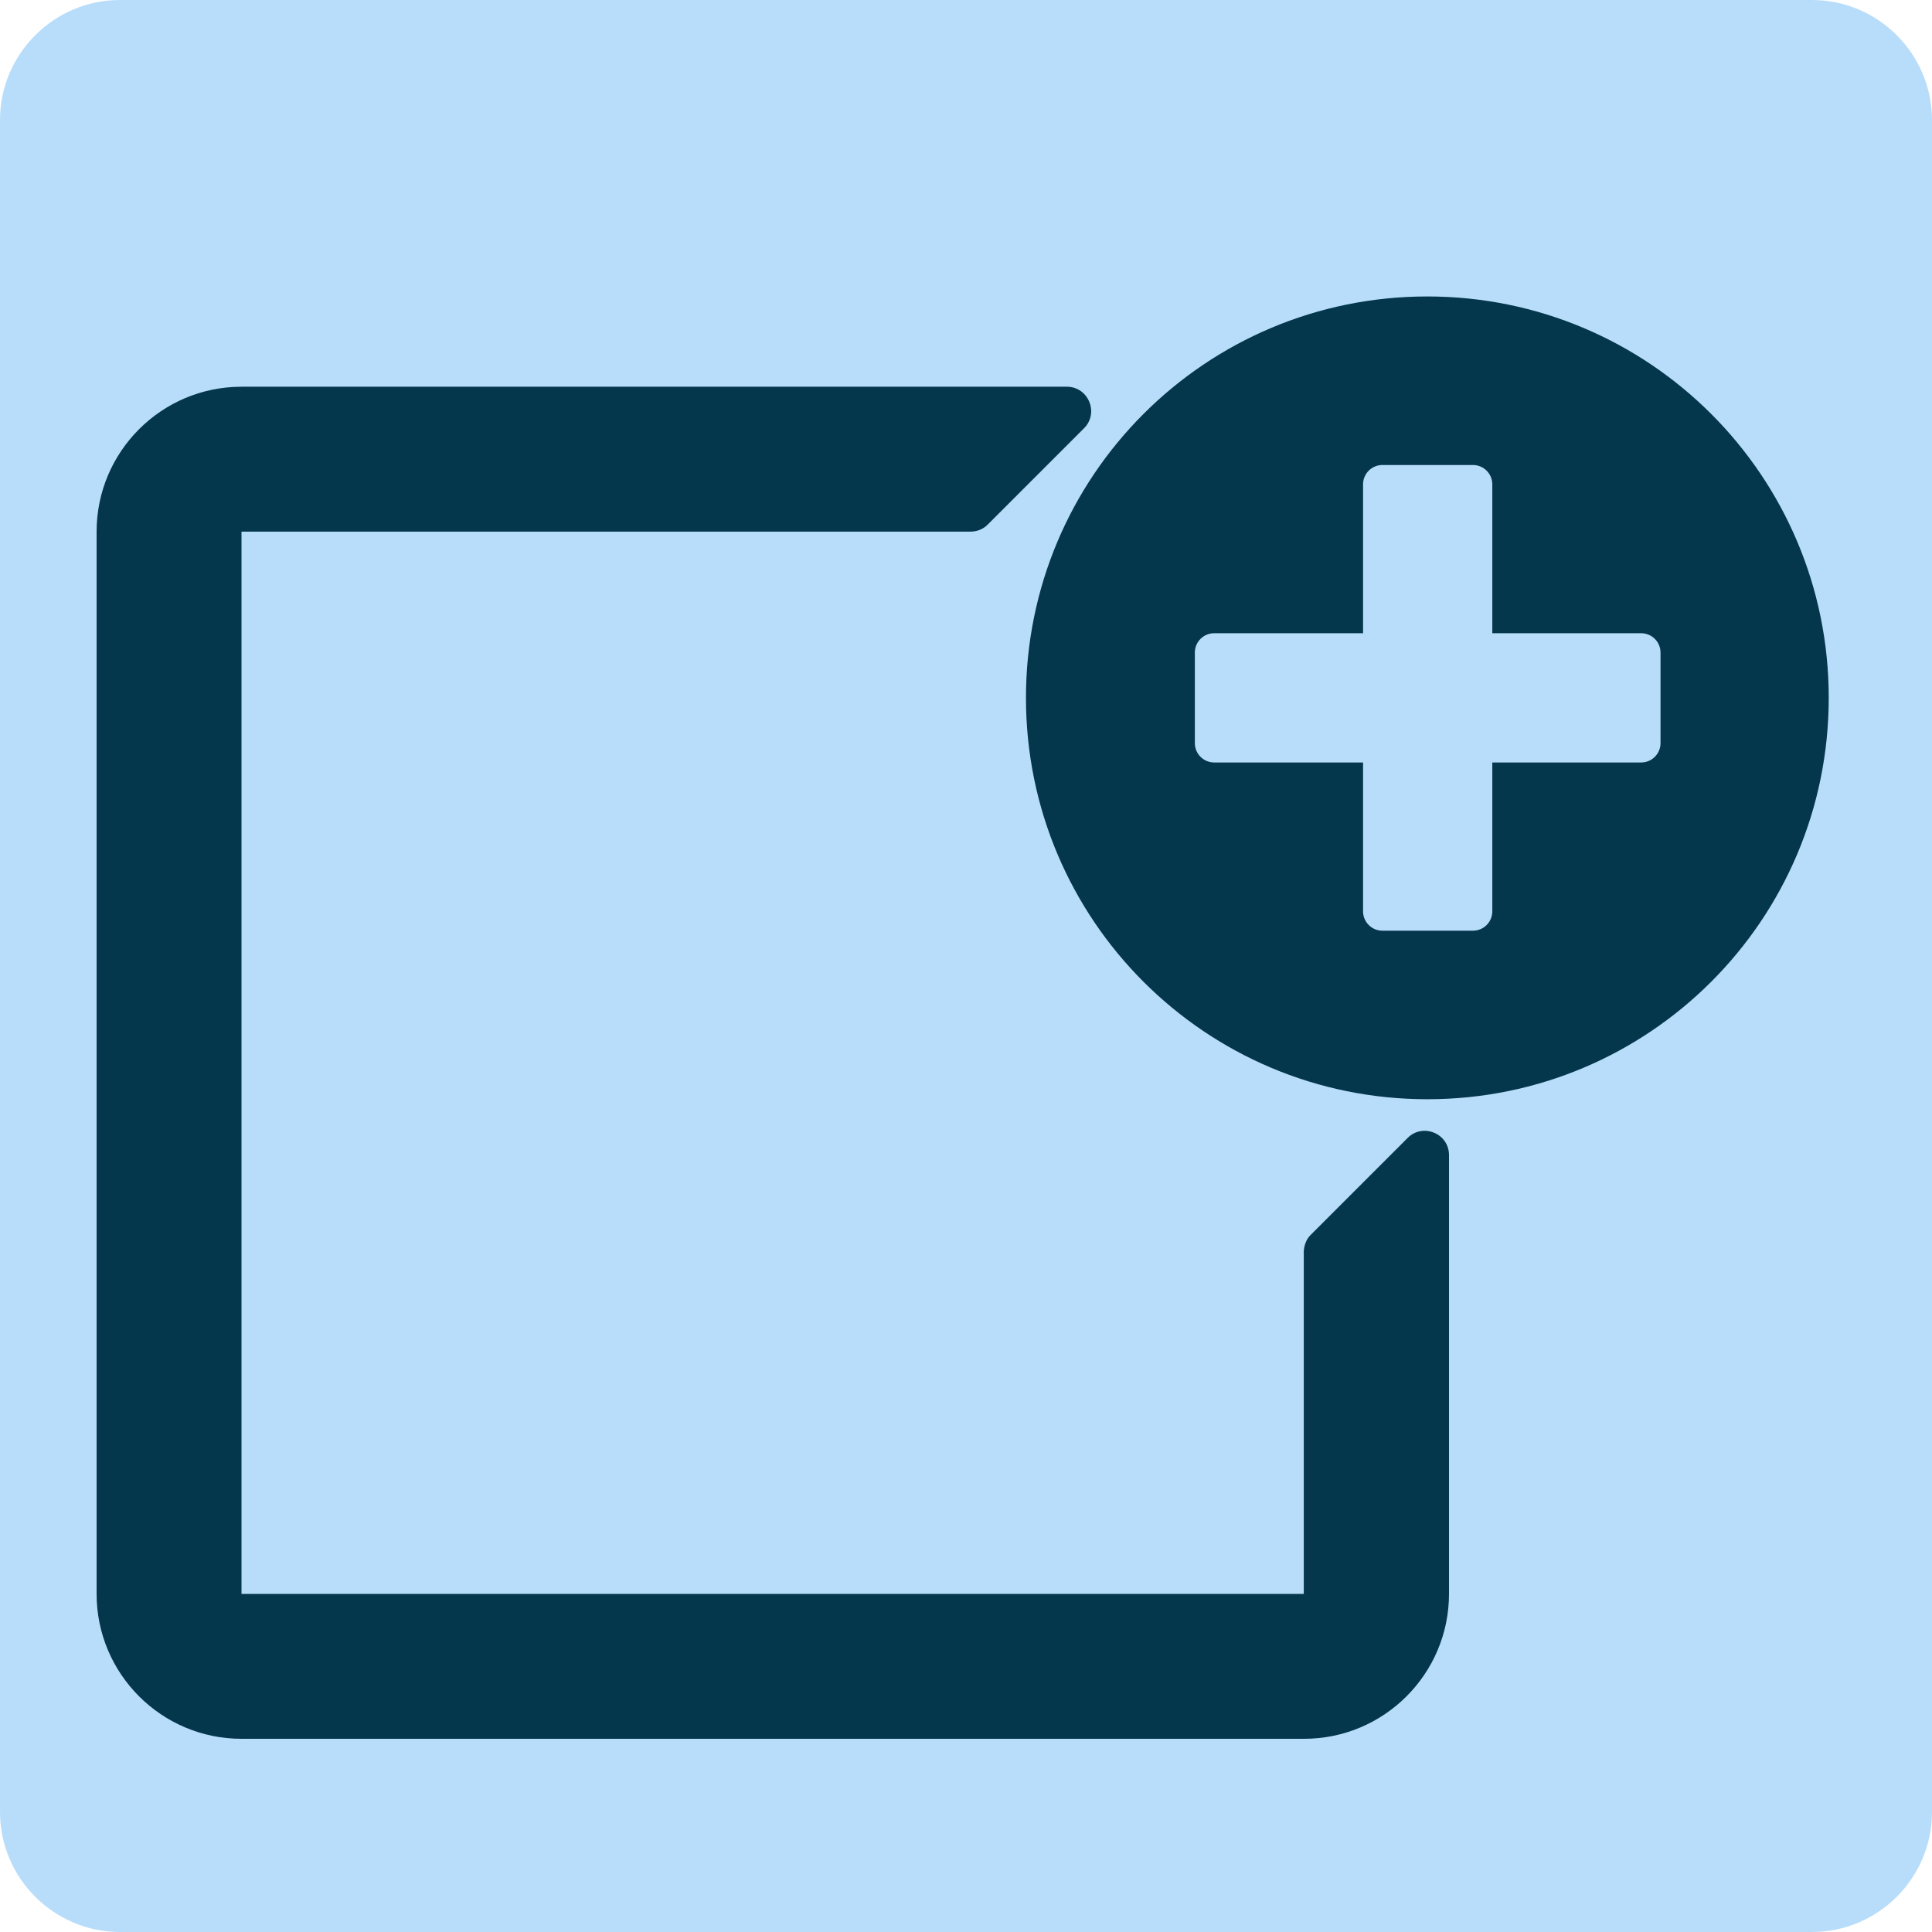 <?xml version="1.0" encoding="utf-8"?>
<!-- Generator: Adobe Illustrator 23.0.1, SVG Export Plug-In . SVG Version: 6.00 Build 0)  -->
<svg version="1.1" xmlns="http://www.w3.org/2000/svg" xmlns:xlink="http://www.w3.org/1999/xlink" x="0px" y="0px"
	 viewBox="0 0 580 580" style="enable-background:new 0 0 580 580;" xml:space="preserve">
<style type="text/css">
	.st0{fill:#B8DDFA;}
	.st1{display:none;}
	.st2{display:inline;fill:#04364C;}
	.st3{fill:#04364C;}
</style>
<g id="Layer_2">
	<path class="st0" d="M544,580H36c-19.8,0-36-16.2-36-36V36C0,16.2,16.2,0,36,0H544c19.8,0,36,16.2,36,36V544
		C580,563.8,563.8,580,544,580z"/>
</g>
<g id="Layer_3" class="st1">
	<path class="st2" d="M479,138l-97.9-98c-4.5-4.5-10.6-7-17-7H358v128h128v-6.1C486,148.6,483.5,142.5,479,138z M326,169V33H126
		c-13.3,0-24,10.7-24,24v464c0,13.3,10.7,24,24,24h336c13.3,0,24-10.7,24-24V193H350C336.8,193,326,182.2,326,169z M166,105
		c0-4.4,3.6-8,8-8h80c4.4,0,8,3.6,8,8v16c0,4.4-3.6,8-8,8h-80c-4.4,0-8-3.6-8-8V105z M166,185v-16c0-4.4,3.6-8,8-8h80
		c4.4,0,8,3.6,8,8v16c0,4.4-3.6,8-8,8h-80C169.6,193,166,189.4,166,185z M310,448.9V473c0,4.4-3.6,8-8,8h-16c-4.4,0-8-3.6-8-8v-24.3
		c-11.3-0.6-22.3-4.5-31.4-11.4c-3.9-2.9-4.1-8.8-0.6-12.1l11.8-11.2c2.8-2.6,6.9-2.8,10.1-0.7c3.9,2.4,8.3,3.7,12.8,3.7h28.1
		c6.5,0,11.8-5.9,11.8-13.2c0-6-3.6-11.2-8.8-12.7l-45-13.5c-18.6-5.6-31.6-23.4-31.6-43.4c0-24.5,19.1-44.4,42.7-45.1V265
		c0-4.4,3.6-8,8-8h16c4.4,0,8,3.6,8,8v24.3c11.3,0.6,22.3,4.5,31.4,11.4c3.9,2.9,4.1,8.8,0.6,12.1L330.2,324
		c-2.8,2.6-6.9,2.8-10.1,0.7c-3.9-2.4-8.3-3.7-12.8-3.7h-28.1c-6.5,0-11.8,5.9-11.8,13.2c0,6,3.6,11.2,8.8,12.7l45,13.5
		c18.6,5.6,31.6,23.4,31.6,43.4C352.7,428.3,333.6,448.3,310,448.9L310,448.9z"/>
</g>
<g id="Layer_4" class="st1">
	<path class="st2" d="M94.7,242.1c30.7,0,55.7-25,55.7-55.7s-25-55.7-55.7-55.7S39,155.7,39,186.4S64,242.1,94.7,242.1z
		 M484.7,242.1c30.7,0,55.7-25,55.7-55.7s-25-55.7-55.7-55.7s-55.7,25-55.7,55.7S454,242.1,484.7,242.1z M512.6,270h-55.7
		c-15.3,0-29.2,6.2-39.3,16.2c35.1,19.2,60,54,65.4,95.2h57.5c15.4,0,27.9-12.4,27.9-27.9v-27.9C568.3,295,543.3,270,512.6,270z
		 M289.7,270c53.9,0,97.5-43.6,97.5-97.5S343.6,75,289.7,75s-97.5,43.6-97.5,97.5S235.8,270,289.7,270z M356.6,297.9h-7.2
		c-18.1,8.7-38.2,13.9-59.6,13.9c-21.4,0-41.4-5.2-59.6-13.9h-7.2c-55.4,0-100.3,44.9-100.3,100.3v25.1c0,23.1,18.7,41.8,41.8,41.8
		h250.7c23.1,0,41.8-18.7,41.8-41.8v-25.1C456.9,342.8,411.9,297.9,356.6,297.9z M161.8,286.2c-10.1-10-23.9-16.2-39.3-16.2H66.9
		c-30.7,0-55.7,25-55.7,55.7v27.9c0,15.4,12.4,27.9,27.9,27.9h57.4C101.9,340.2,126.8,305.4,161.8,286.2L161.8,286.2z"/>
</g>
<g id="Layer_5" class="st1">
	<path class="st2" d="M438,91.1c63,45,104,118.6,104,201.9c0,136.8-110.8,247.7-247.5,248C158,541.3,46.2,430,46,293.4
		c-0.1-83.3,40.9-157.1,103.8-202.2c11.7-8.3,28-4.8,35,7.7l15.8,28.1c5.9,10.5,3.1,23.8-6.6,31c-41.5,30.8-68,79.6-68,134.9
		C125.9,385.2,200.5,461,294,461c91.6,0,168.6-74.2,168-169.1c-0.3-51.8-24.7-101.8-68.1-134c-9.7-7.2-12.4-20.5-6.5-30.9l15.8-28.1
		C410.2,86.5,426.4,82.8,438,91.1L438,91.1z M334,301V61c0-13.3-10.7-24-24-24h-32c-13.3,0-24,10.7-24,24v240c0,13.3,10.7,24,24,24
		h32C323.3,325,334,314.3,334,301z"/>
</g>
<g id="Layer_6" class="st1">
	<path class="st2" d="M508,329.6l42.3-186.2c3.1-13.4-7.2-26.2-21-26.2H177.7L169.5,77c-2-10-10.8-17.2-21-17.2H56.7
		c-11.9,0-21.5,9.6-21.5,21.5v14.3c0,11.9,9.6,21.5,21.5,21.5h62.6l62.9,307.5c-15,8.7-25.2,24.9-25.2,43.5
		c0,27.7,22.4,50.1,50.1,50.1s50.1-22.4,50.1-50.1c0-14-5.8-26.7-15.1-35.8h187.7c-9.3,9.1-15.1,21.8-15.1,35.8
		c0,27.7,22.4,50.1,50.1,50.1c27.7,0,50.1-22.4,50.1-50.1c0-19.8-11.5-37-28.3-45.1l4.9-21.7c3.1-13.4-7.2-26.2-21-26.2H230.4
		l-5.9-28.6H487C497,346.3,505.7,339.4,508,329.6z"/>
</g>
<g id="Layer_7" class="st1">
	<path class="st2" d="M70,118V90c0-13.3,10.7-24,24-24h112l9.4-18.7c4-8.2,12.3-13.3,21.4-13.3h114.3c9.1,0,17.4,5.1,21.5,13.3
		L382,66h112c13.3,0,24,10.7,24,24v28c0,6.6-5.4,12-12,12H82C75.4,130,70,124.6,70,118z M486,174v324c0,26.5-21.5,48-48,48H150
		c-26.5,0-48-21.5-48-48V174c0-6.6,5.4-12,12-12h360C480.6,162,486,167.4,486,174z M214,242c0-8.8-7.2-16-16-16s-16,7.2-16,16v224
		c0,8.8,7.2,16,16,16s16-7.2,16-16V242z M310,242c0-8.8-7.2-16-16-16s-16,7.2-16,16v224c0,8.8,7.2,16,16,16s16-7.2,16-16V242z
		 M406,242c0-8.8-7.2-16-16-16s-16,7.2-16,16v224c0,8.8,7.2,16,16,16s16-7.2,16-16V242z"/>
</g>
<g id="Layer_8" class="st1">
	<path class="st2" d="M542,474.7L442.3,375c-4.5-4.5-10.6-7-17-7H409c27.6-35.3,44-79.7,44-128c0-114.9-93.1-208-208-208
		S37,125.1,37,240s93.1,208,208,208c48.3,0,92.7-16.4,128-44v16.3c0,6.4,2.5,12.5,7,17l99.7,99.7c9.4,9.4,24.6,9.4,33.9,0l28.3-28.3
		C551.3,499.3,551.3,484.1,542,474.7z M245,368c-70.7,0-128-57.2-128-128c0-70.7,57.2-128,128-128c70.7,0,128,57.2,128,128
		C373,310.7,315.8,368,245,368z"/>
</g>
<g id="Layer_9_copy">
	<path class="st3" d="M393.6,370.6l29-29c4.5-4.5,12.4-1.4,12.4,5.2v131.7c0,24-19.5,43.5-43.5,43.5H72.5c-24,0-43.5-19.5-43.5-43.5
		V159.6c0-24,19.5-43.5,43.5-43.5h247.8c6.4,0,9.7,7.8,5.2,12.4l-29,29c-1.4,1.4-3.2,2.1-5.2,2.1H72.5v318.9h318.9V375.7
		C391.5,373.8,392.2,371.9,393.6,370.6z M428.5,89C361.9,89,308,142.9,308,209.5S361.9,330,428.5,330S549,276.1,549,209.5
		S495.1,89,428.5,89z M498.5,223.1c0,3.2-2.6,5.8-5.8,5.8h-44.7v44.7c0,3.2-2.6,5.8-5.8,5.8h-27.2c-3.2,0-5.8-2.6-5.8-5.8v-44.7
		h-44.7c-3.2,0-5.8-2.6-5.8-5.8v-27.2c0-3.2,2.6-5.8,5.8-5.8h44.7v-44.7c0-3.2,2.6-5.8,5.8-5.8h27.2c3.2,0,5.8,2.6,5.8,5.8v44.7
		h44.7c3.2,0,5.8,2.6,5.8,5.8V223.1z"/>
</g>
<g id="Layer_9" class="st1">
	<path class="st2" d="M393.6,370.6l29-29c4.5-4.5,12.4-1.4,12.4,5.2v131.7c0,24-19.5,43.5-43.5,43.5H72.5c-24,0-43.5-19.5-43.5-43.5
		V159.6c0-24,19.5-43.5,43.5-43.5h247.8c6.4,0,9.7,7.8,5.2,12.4l-29,29c-1.4,1.4-3.2,2.1-5.2,2.1H72.5v318.9h318.9V375.7
		C391.5,373.8,392.2,371.9,393.6,370.6z M535.5,187.7L297.5,425.7l-81.9,9.1c-23.7,2.6-43.9-17.4-41.3-41.3l9.1-81.9L421.3,73.6
		c20.7-20.7,54.3-20.7,74.9,0l39.1,39.1C556.1,133.5,556.1,167.1,535.5,187.7L535.5,187.7z M445.9,215.7l-52.6-52.6L224.9,331.5
		l-6.6,59.2l59.2-6.6L445.9,215.7z M504.7,143.5l-39.1-39.1c-3.7-3.7-9.8-3.7-13.4,0l-28,28l52.6,52.6l28-28
		C508.4,153.2,508.4,147.2,504.7,143.5z"/>
</g>
<g id="Layer_1" class="st1">
	<path class="st2" d="M534,210h-59.9l-16.6-41.6c-17.1-42.8-57.9-70.4-104-70.4h-127c-46.1,0-86.9,27.6-104,70.4L105.9,210H46
		c-7.8,0-13.5,7.3-11.6,14.9l6,24c1.3,5.3,6.1,9.1,11.6,9.1h20.1C58.7,269.7,50,286.8,50,306v48c0,16.1,6.2,30.7,16,41.9V450
		c0,17.7,14.3,32,32,32h32c17.7,0,32-14.3,32-32v-32h256v32c0,17.7,14.3,32,32,32h32c17.7,0,32-14.3,32-32v-54.1
		c9.8-11.2,16-25.8,16-41.9v-48c0-19.2-8.7-36.3-22.1-48H528c5.5,0,10.3-3.8,11.6-9.1l6-24C547.5,217.3,541.8,210,534,210L534,210z
		 M181.9,192.2c7.3-18.2,24.9-30.2,44.6-30.2h127c19.6,0,37.3,11.9,44.6,30.2L418,242H162L181.9,192.2z M130,353.8
		c-19.2,0-32-12.8-32-31.9s12.8-31.9,32-31.9s48,28.7,48,47.9S149.2,353.8,130,353.8L130,353.8z M450,353.8c-19.2,0-48,3.2-48-16
		s28.8-47.8,48-47.8s32,12.8,32,31.9S469.2,353.8,450,353.8z"/>
</g>
</svg>
